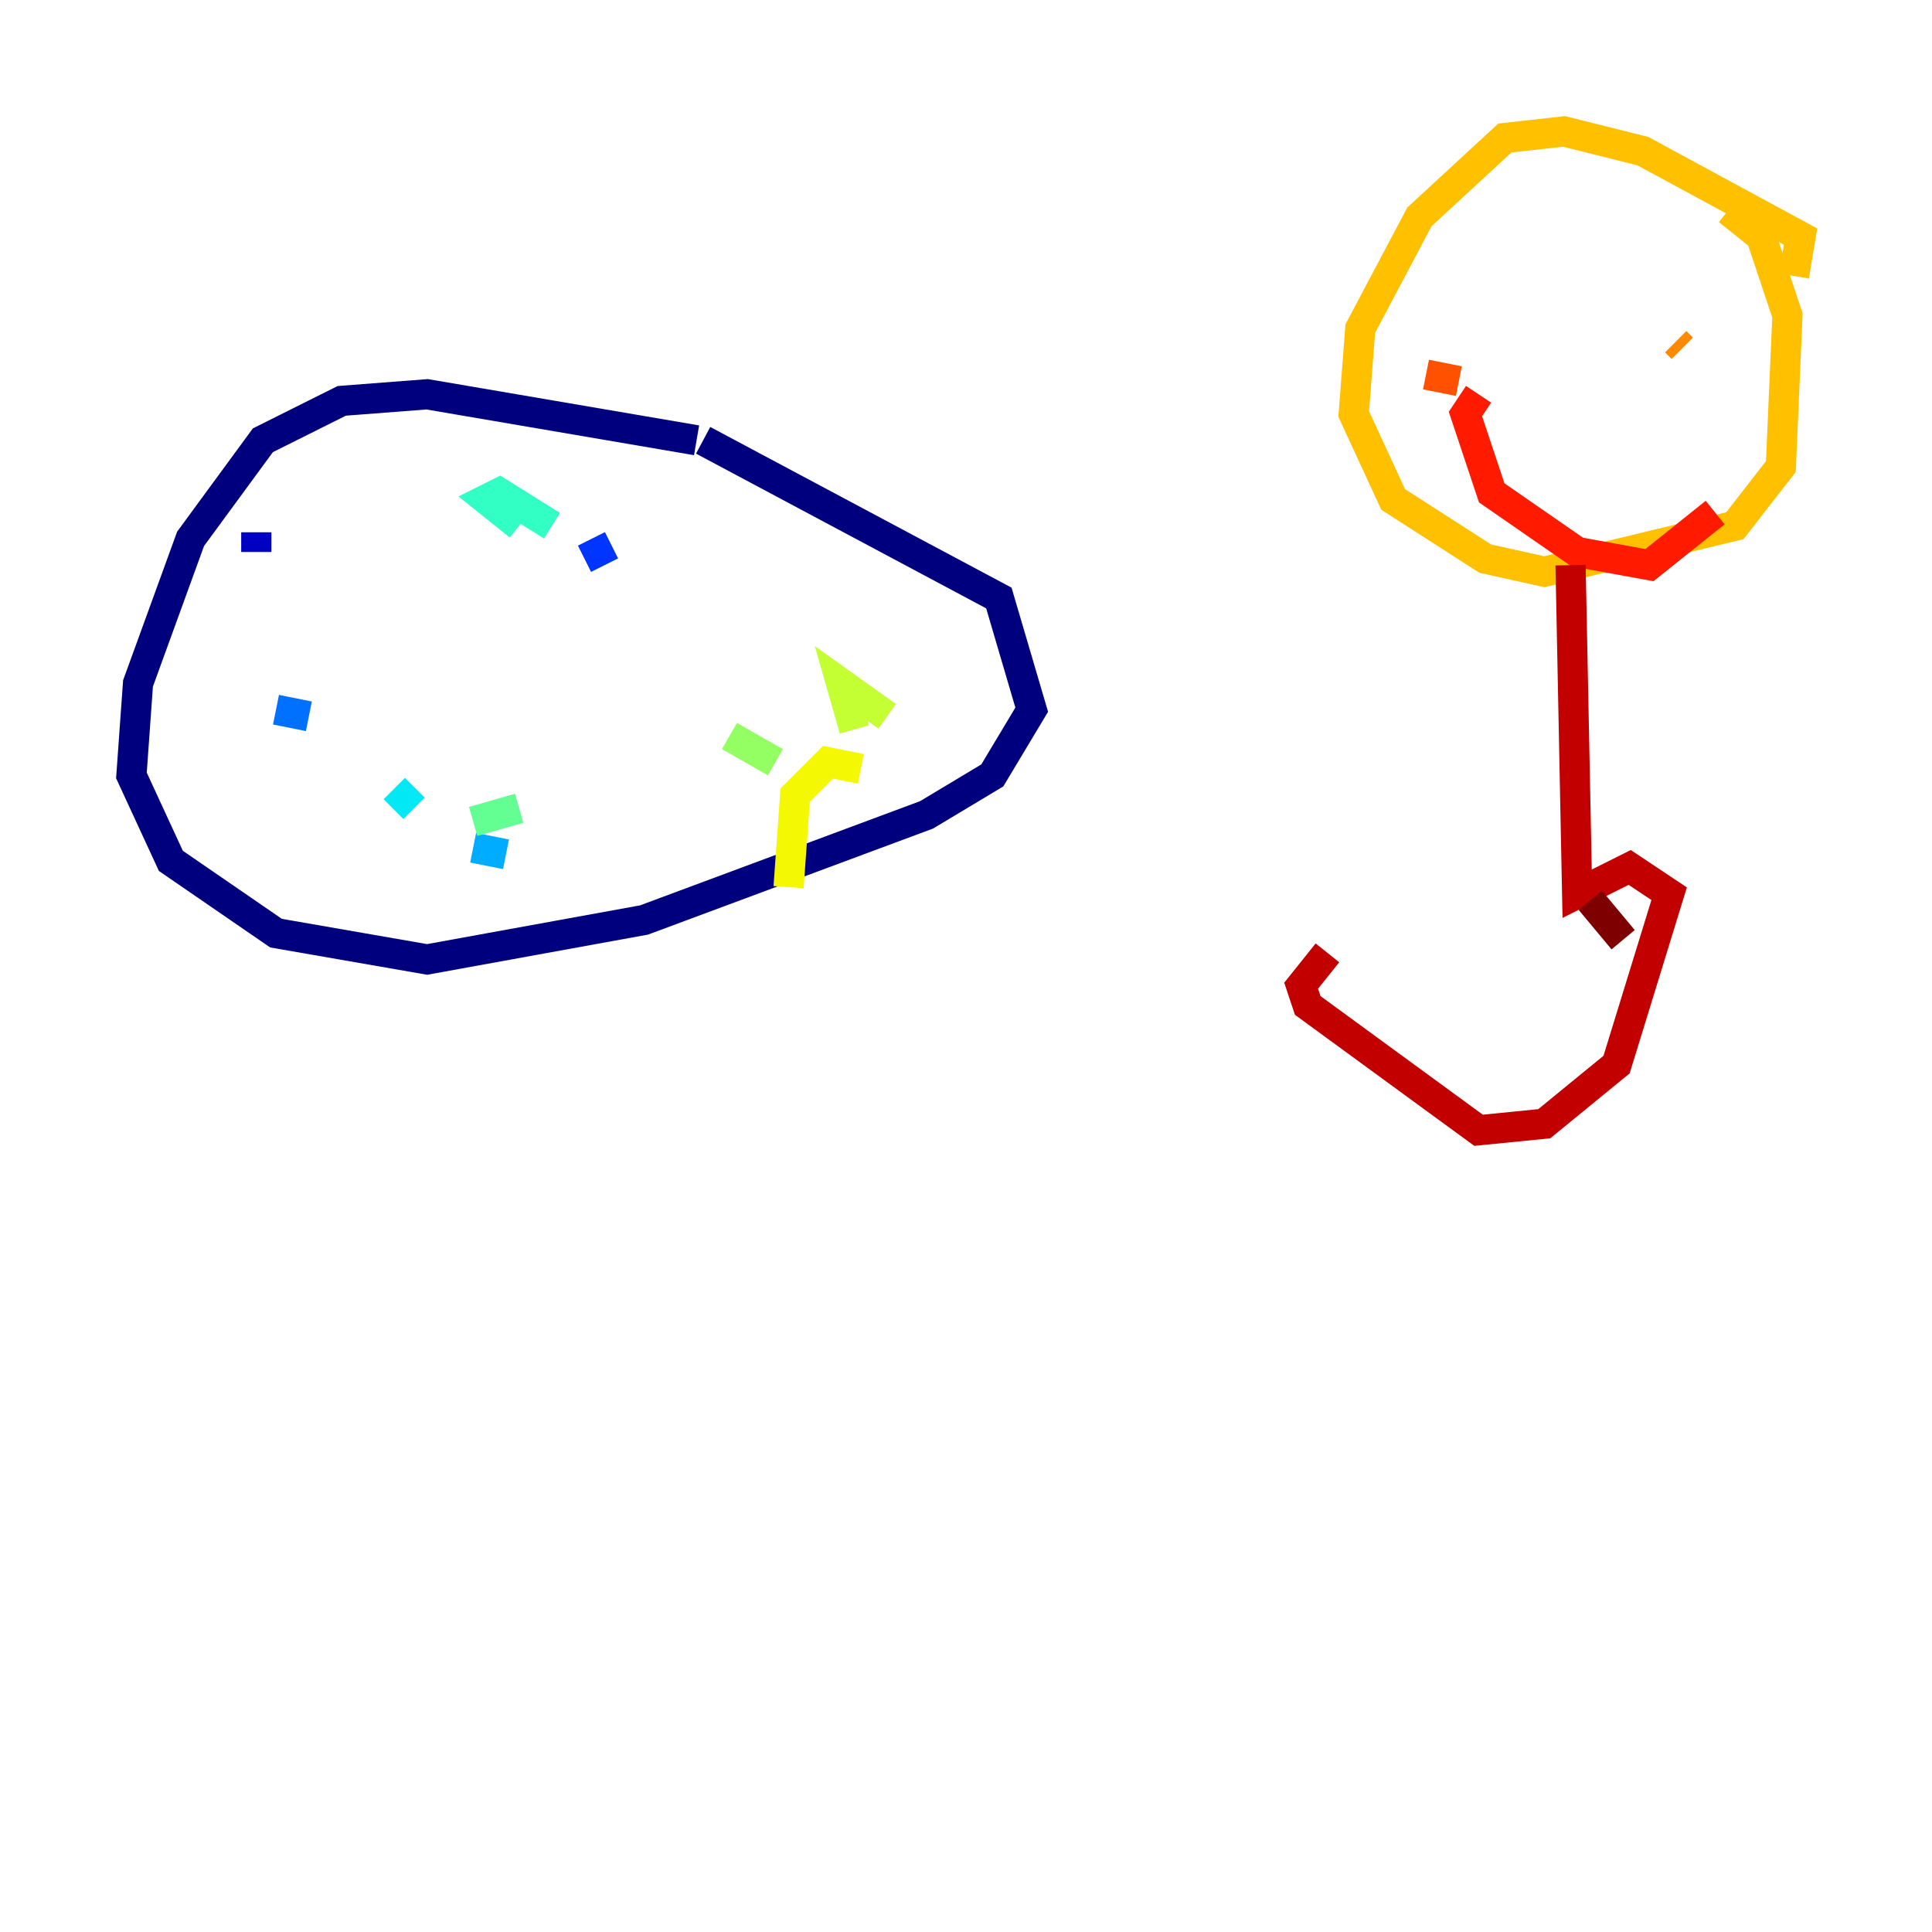 <?xml version="1.0" encoding="utf-8" ?>
<svg baseProfile="tiny" height="128" version="1.2" viewBox="0,0,128,128" width="128" xmlns="http://www.w3.org/2000/svg" xmlns:ev="http://www.w3.org/2001/xml-events" xmlns:xlink="http://www.w3.org/1999/xlink"><defs /><polyline fill="none" points="46.15,29.17 28.299,26.122 22.64,26.558 17.415,29.17 12.626,35.701 9.143,45.279 8.707,51.374 11.32,57.034 18.286,61.823 28.299,63.565 42.667,60.952 61.388,53.986 65.742,51.374 68.354,47.02 66.177,39.619 46.585,29.17" stroke="#00007f" stroke-width="2" /><polyline fill="none" points="16.98,36.571 16.98,35.265" stroke="#0000c3" stroke-width="2" /><polyline fill="none" points="30.912,36.571 30.912,36.571" stroke="#0000ff" stroke-width="2" /><polyline fill="none" points="40.054,37.442 39.184,35.701" stroke="#0034ff" stroke-width="2" /><polyline fill="none" points="20.463,47.456 18.286,47.02" stroke="#0070ff" stroke-width="2" /><polyline fill="none" points="31.347,56.163 33.524,56.599" stroke="#00acff" stroke-width="2" /><polyline fill="none" points="27.429,53.551 26.122,52.245" stroke="#02e8f4" stroke-width="2" /><polyline fill="none" points="34.395,34.83 32.218,33.088 33.088,32.653 36.571,34.83" stroke="#32ffc3" stroke-width="2" /><polyline fill="none" points="31.347,54.422 34.395,53.551" stroke="#63ff93" stroke-width="2" /><polyline fill="none" points="48.327,48.762 51.374,50.503" stroke="#93ff63" stroke-width="2" /><polyline fill="none" points="58.776,47.456 55.728,45.279 56.599,48.327" stroke="#c3ff32" stroke-width="2" /><polyline fill="none" points="57.034,50.939 54.857,50.503 52.68,52.68 52.245,58.776" stroke="#f4f802" stroke-width="2" /><polyline fill="none" points="118.857,18.286 119.293,15.674 108.844,10.014 103.619,8.707 99.701,9.143 94.041,14.367 90.122,21.769 89.687,27.429 92.299,33.088 98.395,37.007 102.313,37.878 114.939,34.83 117.986,30.912 118.422,20.898 116.68,15.674 114.503,13.932" stroke="#ffc000" stroke-width="2" /><polyline fill="none" points="111.456,23.075 111.02,22.64" stroke="#ff8900" stroke-width="2" /><polyline fill="none" points="96.653,25.252 94.476,24.816" stroke="#ff5100" stroke-width="2" /><polyline fill="none" points="97.959,26.122 97.088,27.429 98.83,32.653 104.49,36.571 109.279,37.442 113.633,33.959" stroke="#ff1a00" stroke-width="2" /><polyline fill="none" points="104.054,37.442 104.49,59.211 107.973,57.469 110.585,59.211 107.102,70.531 102.313,74.449 97.959,74.884 86.639,66.612 86.204,65.306 87.946,63.129" stroke="#c30000" stroke-width="2" /><polyline fill="none" points="107.537,62.258 105.361,59.646" stroke="#7f0000" stroke-width="2" /></svg>